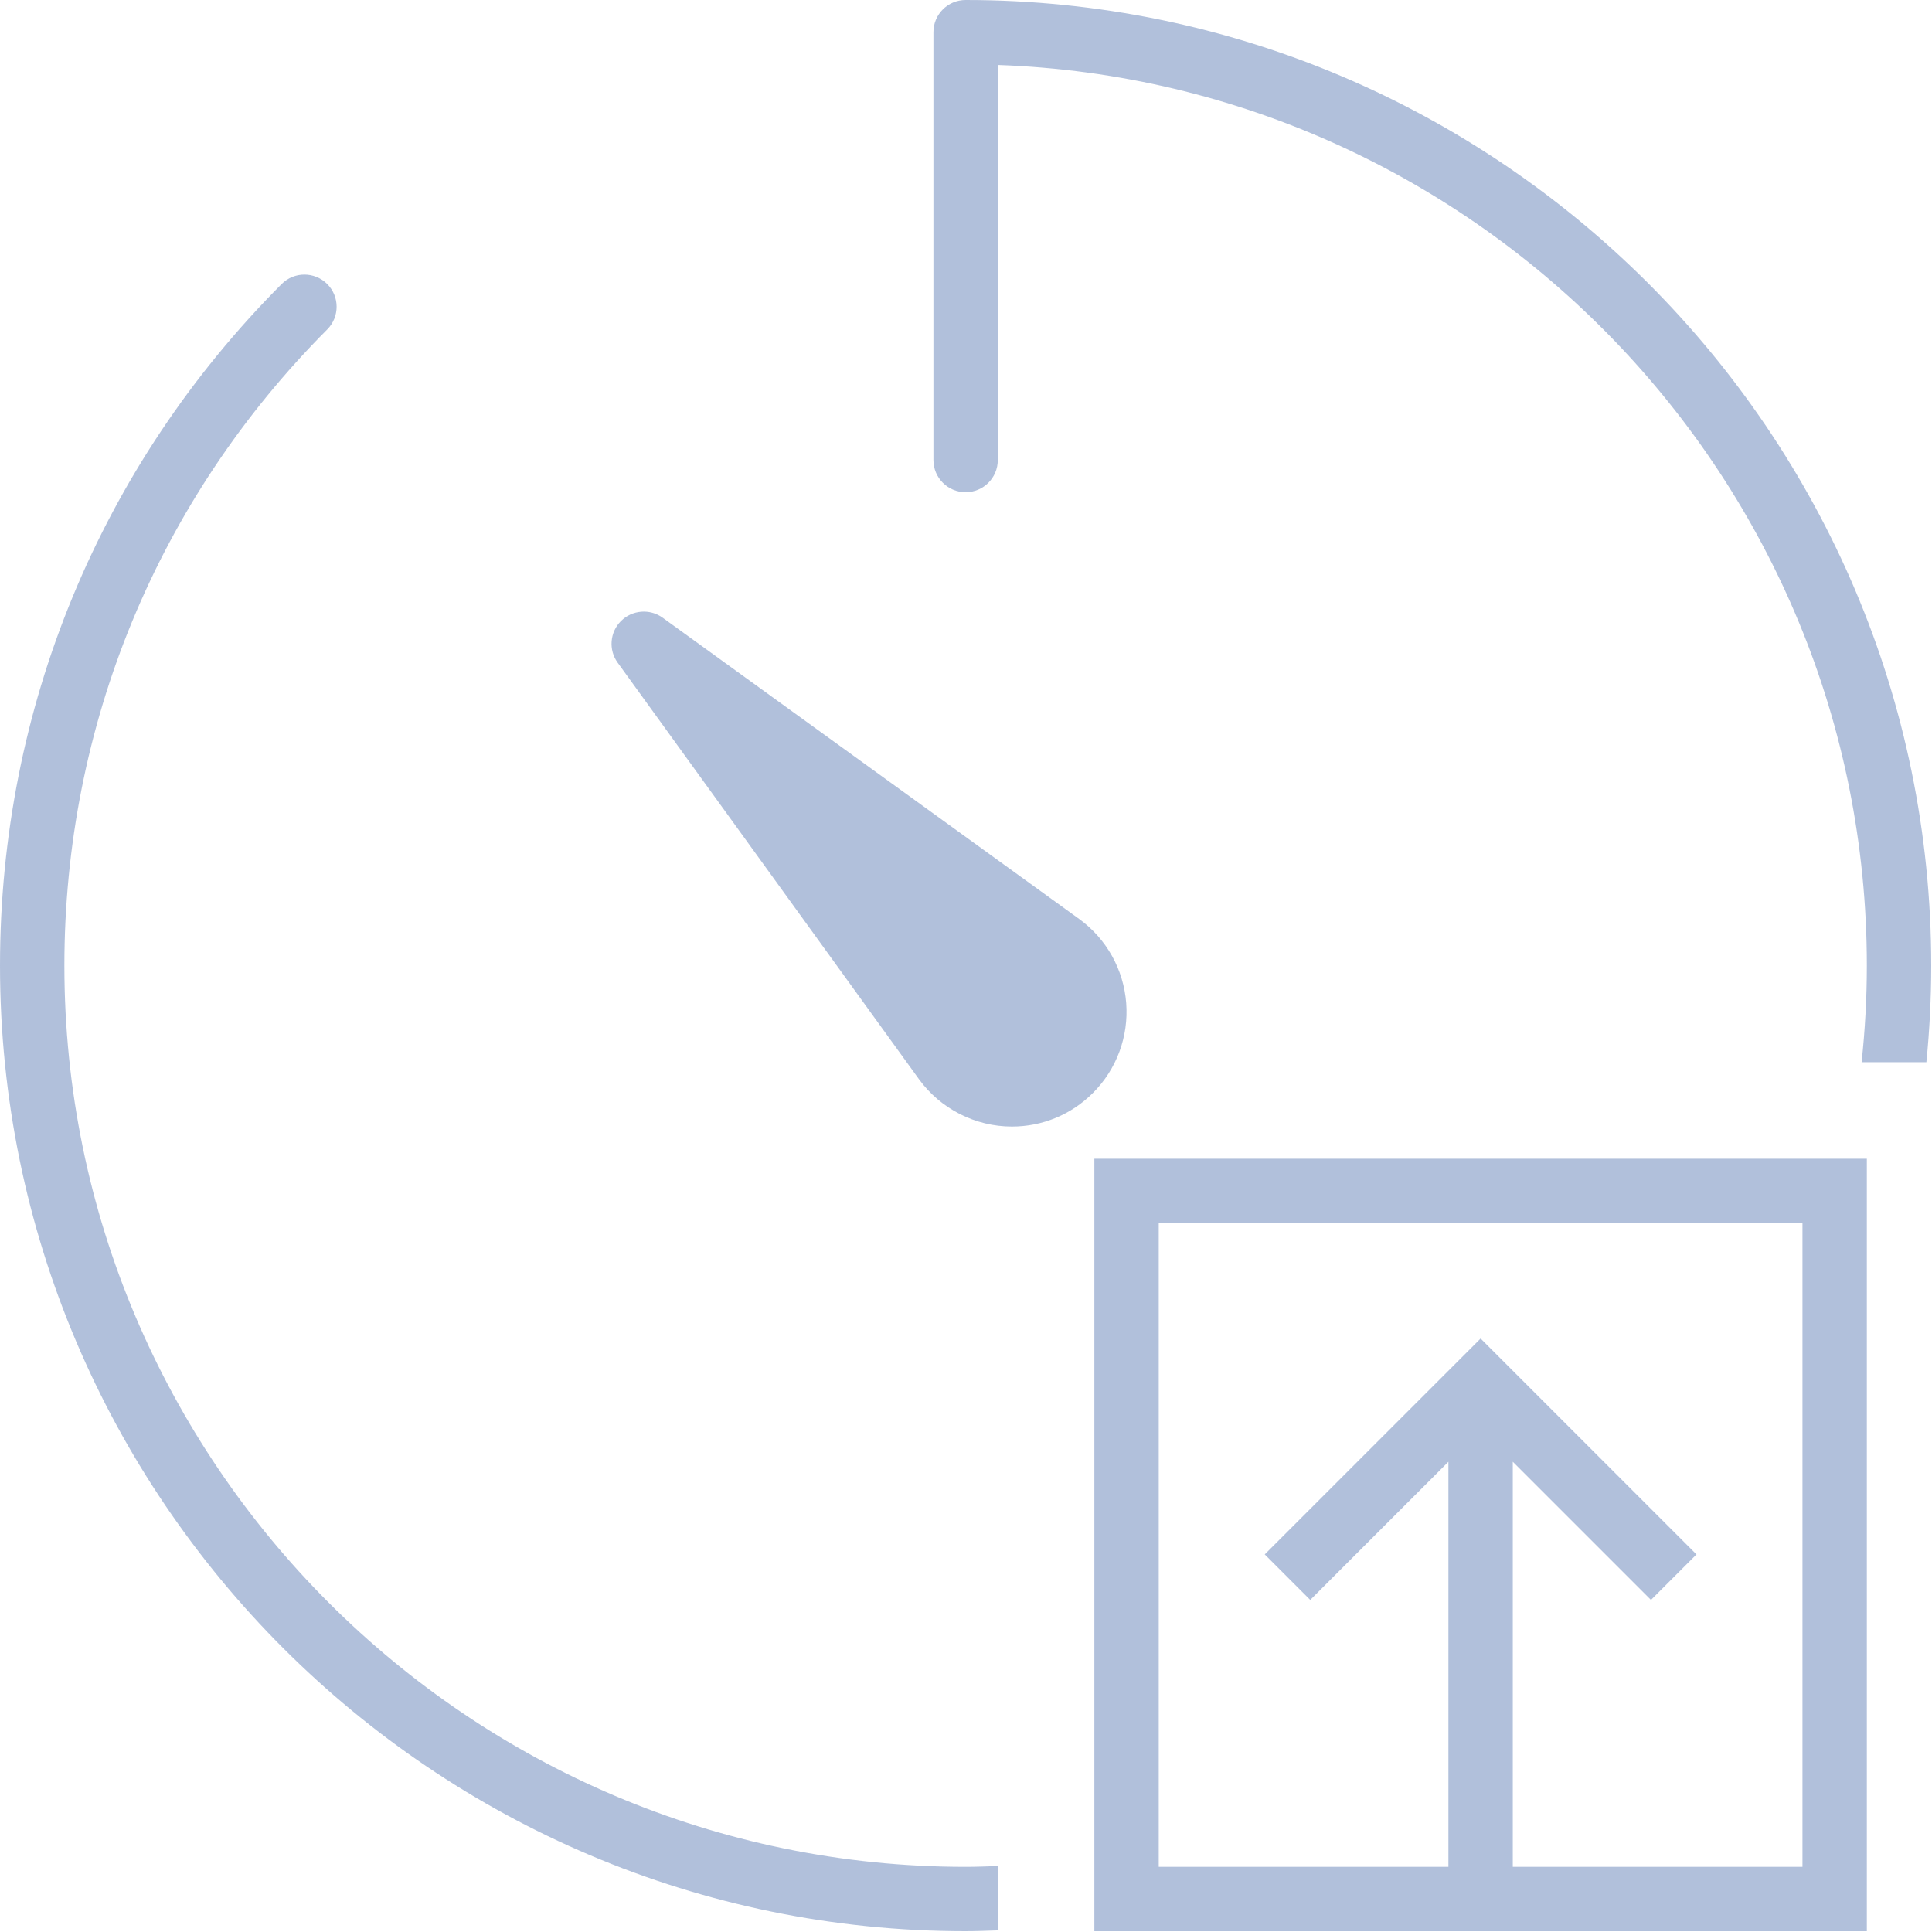 <?xml version="1.0" encoding="UTF-8" standalone="no"?>
<svg id="Layer_1" version="1.1" x="0" y="0" viewBox="0 0 50 50" xml:space="preserve" width="100%" height="100%" xmlns="http://www.w3.org/2000/svg">
   <g transform="scale(0.833)" style="fill:#6482b9;fill-opacity:0.5;">
      <path d="M 34,60 H 58 V 36 H 34 Z M 36,38 H 56 V 58 H 47 V 45.414 l 4.293,4.293 1.414,-1.414 L 46,41.586 39.293,48.293 40.707,49.707 45,45.414 V 58 h -9 z" />
      <path d="M 33.53,28.553 20.586,19.19 c -0.396,-0.286 -0.945,-0.242 -1.293,0.104 -0.348,0.348 -0.391,0.896 -0.104,1.293 l 9.365,12.946 c 0.669,0.918 1.747,1.467 2.884,1.467 0.95,0 1.845,-0.371 2.518,-1.044 0.737,-0.737 1.114,-1.756 1.033,-2.797 -0.081,-1.041 -0.612,-1.99 -1.459,-2.606 z" />
      <path d="m 30,0 c -0.553,0 -1,0.447 -1,1 v 13.292 c 0,0.553 0.447,1 1,1 0.553,0 1,-0.447 1,-1 V 2.018 C 45.979,2.546 58,14.896 58,30 c 0,1.014 -0.057,2.014 -0.163,3 H 59.85 C 59.948,32.013 60,31.013 60,30 60,13.458 46.542,0 30,0 Z" />
      <path d="M 2,30 C 2,22.54 4.9,15.521 10.166,10.236 10.557,9.844 10.555,9.212 10.164,8.822 9.772,8.434 9.14,8.434 8.75,8.824 3.107,14.486 0,22.007 0,30 c 0,16.542 13.458,30 30,30 0.335,0 0.667,-0.015 1,-0.025 v -2 C 30.667,57.986 30.335,58 30,58 14.561,58 2,45.439 2,30 Z" />
   </g>
</svg>